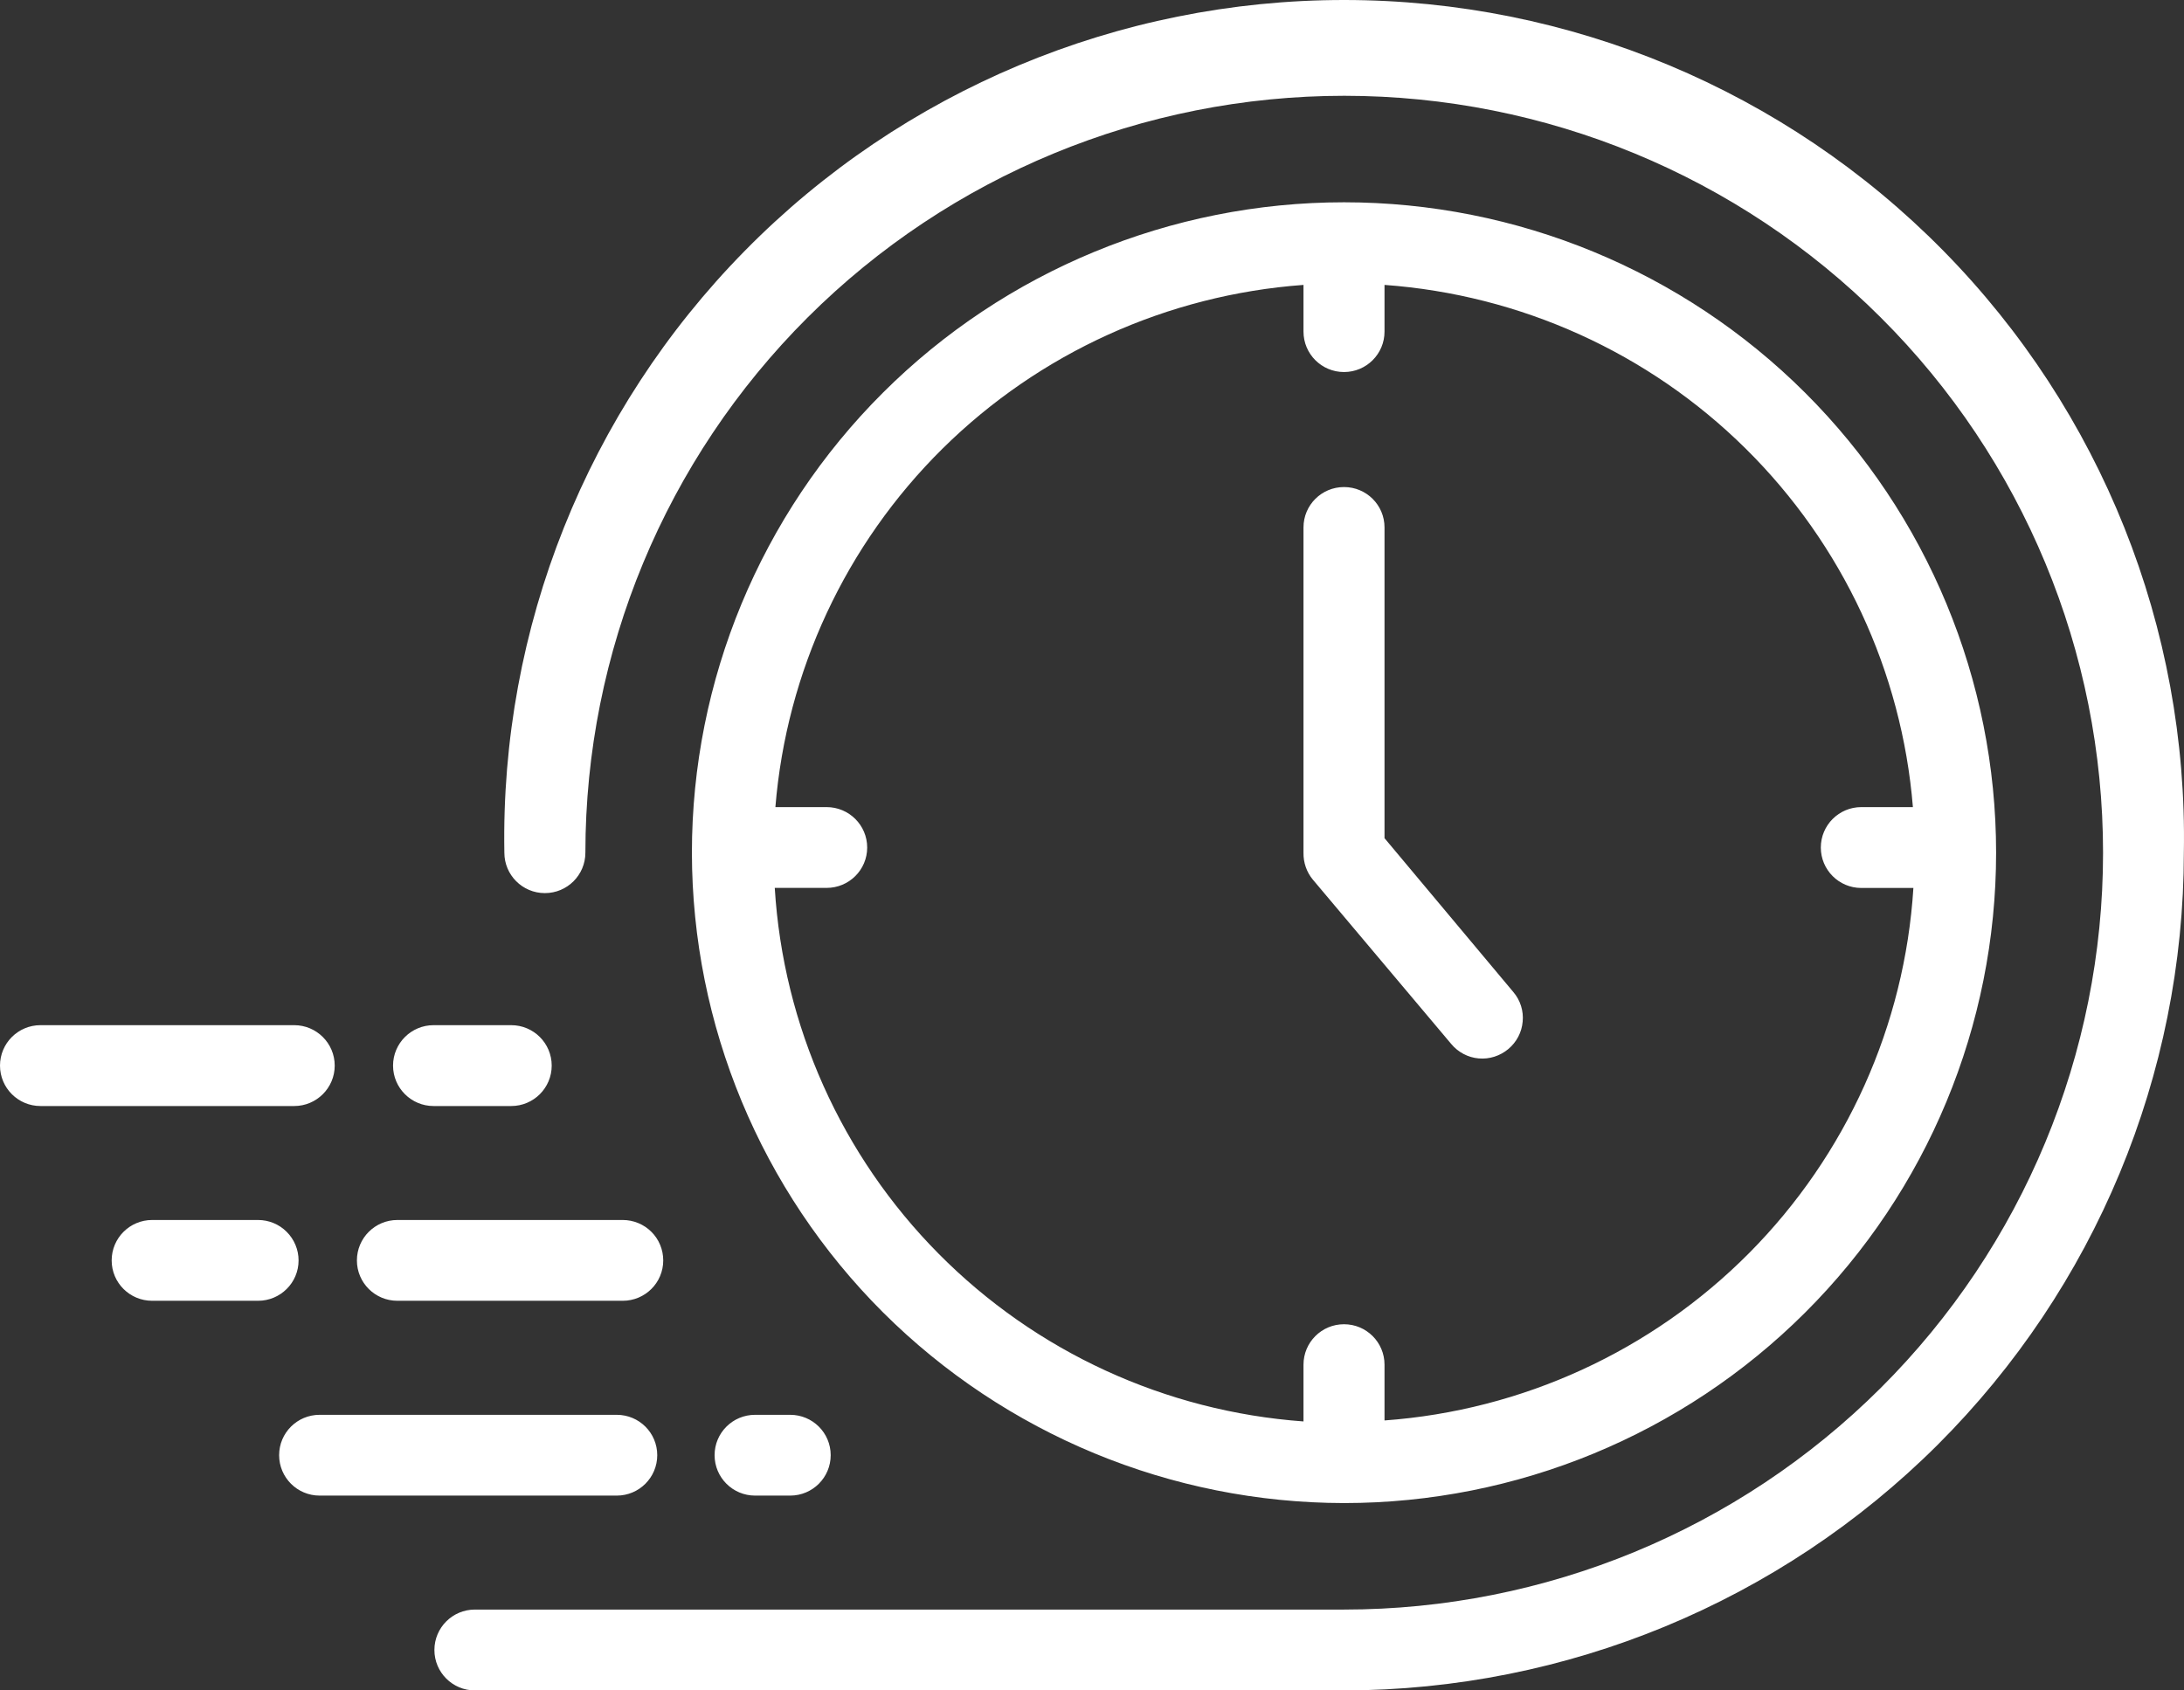 <svg width="31" height="24" viewBox="0 0 31 24" fill="none" xmlns="http://www.w3.org/2000/svg">
<rect x="0" y="0" width="31" height="24" fill="#333333" stroke="none"/>
<path d="M19.077 21.34C21.531 21.34 23.887 20.368 25.622 18.636C27.358 16.905 28.333 14.555 28.333 12.106C28.333 9.658 27.358 7.308 25.622 5.576C23.887 3.845 21.531 2.872 19.077 2.872C16.622 2.872 14.267 3.845 12.532 5.576C10.796 7.308 9.821 9.658 9.821 12.106C9.824 14.555 10.8 16.902 12.534 18.633C14.27 20.363 16.622 21.337 19.077 21.34ZM18.502 4.045V4.708C18.502 5.025 18.759 5.282 19.077 5.282C19.395 5.282 19.652 5.025 19.652 4.708V4.045C21.583 4.185 23.402 5.008 24.777 6.368C26.153 7.728 26.995 9.534 27.152 11.459H26.42C26.102 11.459 25.845 11.716 25.845 12.033C25.845 12.35 26.102 12.607 26.42 12.607H27.161H27.159C27.036 14.56 26.207 16.401 24.827 17.791C23.447 19.181 21.608 20.025 19.652 20.167V19.375C19.652 19.058 19.395 18.801 19.077 18.801C18.759 18.801 18.502 19.058 18.502 19.375V20.183V20.181C16.543 20.039 14.704 19.194 13.324 17.801C11.943 16.408 11.117 14.562 10.997 12.606H11.733C12.051 12.606 12.309 12.35 12.309 12.033C12.309 11.716 12.051 11.459 11.733 11.459H11.005H11.006C11.163 9.534 12.004 7.729 13.379 6.369C14.755 5.009 16.571 4.186 18.502 4.045ZM30.998 12.106C30.996 15.259 29.737 18.283 27.503 20.513C25.268 22.742 22.237 23.997 19.077 24H6.741C6.423 24 6.166 23.743 6.166 23.426C6.166 23.109 6.423 22.852 6.741 22.852H19.077C21.934 22.852 24.673 21.722 26.695 19.706C28.715 17.692 29.851 14.959 29.851 12.109C29.852 9.258 28.718 6.524 26.697 4.509C24.679 2.493 21.938 1.361 19.082 1.36C16.225 1.36 13.484 2.492 11.464 4.507C9.444 6.523 8.309 9.256 8.309 12.106C8.309 12.423 8.052 12.68 7.734 12.68C7.416 12.68 7.159 12.423 7.159 12.106C7.102 8.916 8.332 5.836 10.574 3.559C12.814 1.282 15.88 0 19.078 0C22.277 0 25.342 1.282 27.583 3.559C29.825 5.836 31.056 8.916 30.998 12.106ZM18.635 12.489C18.546 12.382 18.499 12.245 18.502 12.106V7.488C18.502 7.171 18.759 6.915 19.077 6.915C19.395 6.915 19.652 7.171 19.652 7.488V11.9L21.481 14.085C21.58 14.201 21.628 14.353 21.613 14.505C21.6 14.657 21.526 14.797 21.408 14.895C21.291 14.992 21.14 15.041 20.988 15.027C20.837 15.014 20.696 14.939 20.599 14.822L18.635 12.489ZM11.216 20.087C11.534 20.087 11.791 20.343 11.791 20.66C11.791 20.977 11.534 21.234 11.216 21.234H10.717H10.718C10.4 21.234 10.143 20.977 10.143 20.66C10.143 20.343 10.4 20.087 10.718 20.087H11.216ZM3.962 20.66C3.962 20.343 4.219 20.087 4.537 20.087H8.754C9.072 20.087 9.329 20.343 9.329 20.66C9.329 20.977 9.072 21.234 8.754 21.234H4.537C4.219 21.234 3.962 20.977 3.962 20.66ZM9.414 17.895C9.414 18.212 9.157 18.468 8.839 18.468H5.641C5.323 18.468 5.066 18.212 5.066 17.895C5.066 17.578 5.323 17.321 5.641 17.321H8.839C8.991 17.321 9.138 17.381 9.246 17.489C9.354 17.596 9.414 17.743 9.414 17.895ZM4.238 17.895C4.238 18.212 3.98 18.468 3.663 18.468H2.16C1.842 18.468 1.585 18.212 1.585 17.895C1.585 17.578 1.842 17.321 2.16 17.321H3.663C3.815 17.321 3.962 17.381 4.069 17.489C4.177 17.596 4.238 17.743 4.238 17.895ZM7.831 15.129C7.831 15.446 7.574 15.703 7.256 15.703H6.154C5.837 15.703 5.579 15.446 5.579 15.129C5.579 14.812 5.837 14.555 6.154 14.555H7.256C7.574 14.555 7.831 14.812 7.831 15.129ZM0 15.129C0 14.812 0.257 14.555 0.575 14.555H4.176C4.493 14.555 4.751 14.812 4.751 15.129C4.751 15.446 4.493 15.703 4.176 15.703H0.575C0.257 15.703 0 15.446 0 15.129Z" fill="white"/>
</svg>
